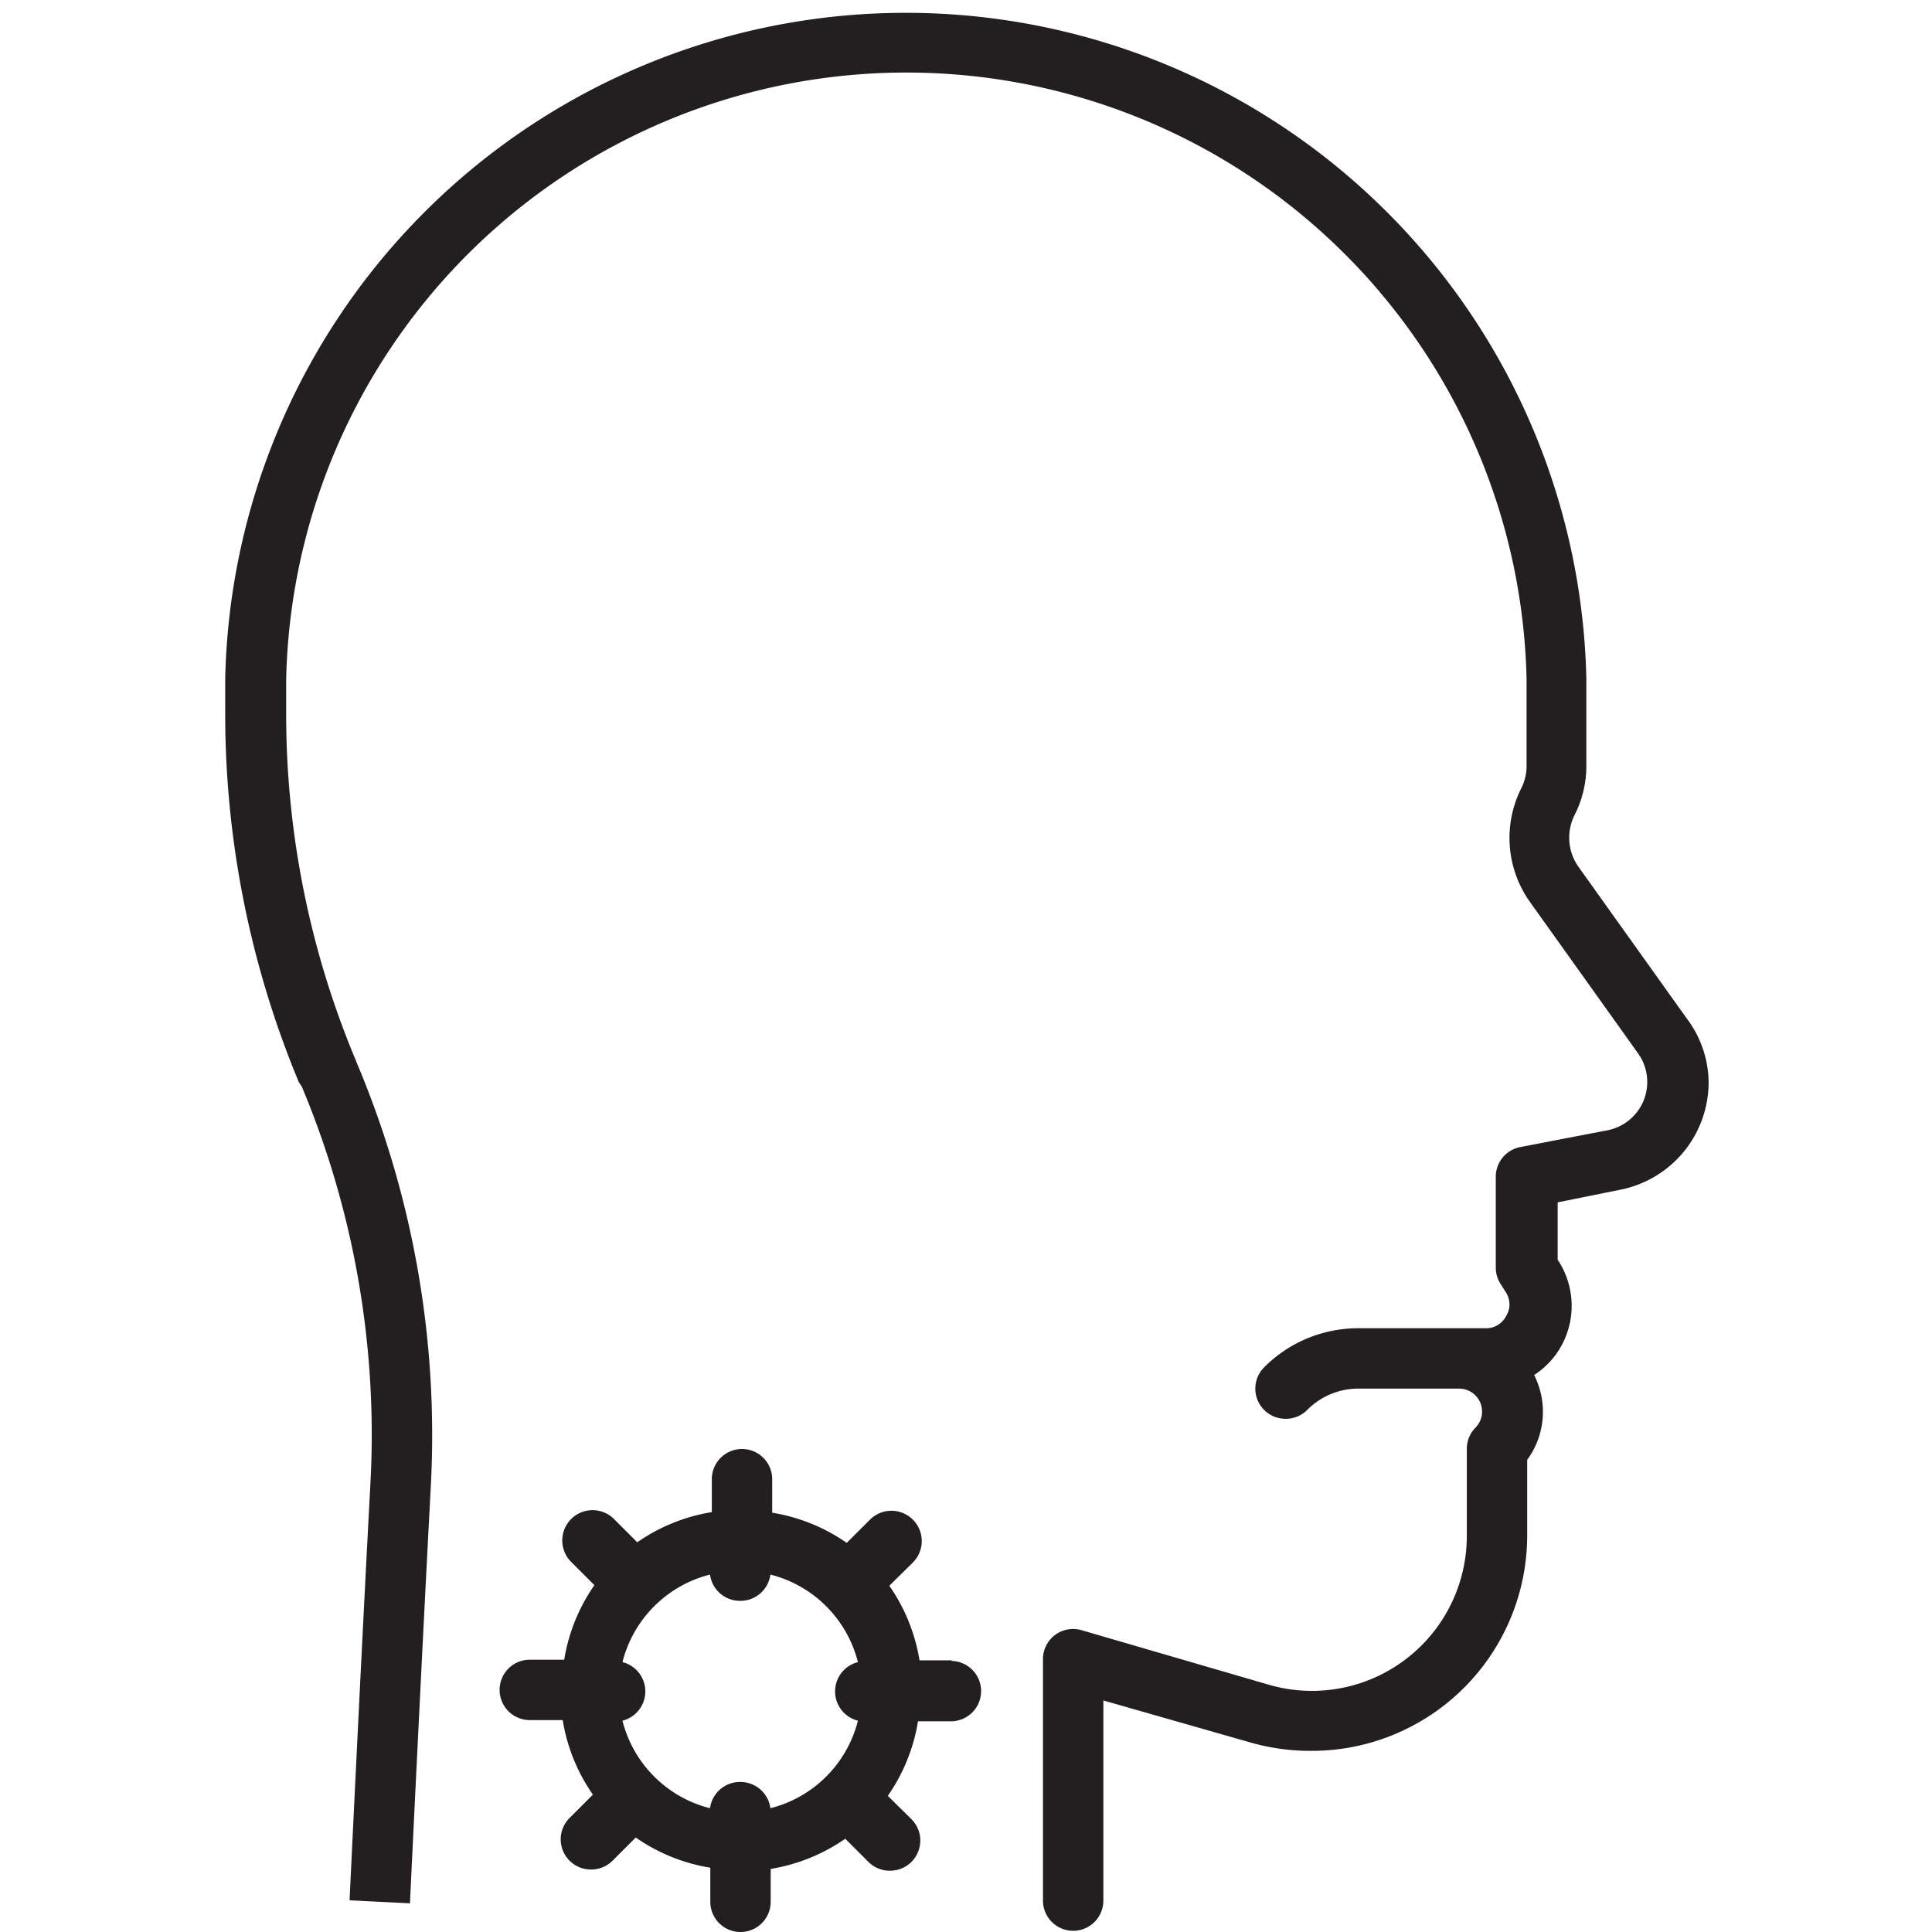 <svg xmlns="http://www.w3.org/2000/svg" viewBox="0 0 64 64"><defs><style>.cls-1{fill:#231f20;}</style></defs><title>Sore Troath</title><g id="Sore_Troath" data-name="Sore Troath"><path class="cls-1" d="M55.87,33.73l-3.57-5A1.67,1.67,0,0,1,52.16,27a3.6,3.6,0,0,0,.39-1.64V22.5a22.55,22.55,0,0,0-45.09,0v1A31.77,31.77,0,0,0,9.9,35.85L10,36a29.85,29.85,0,0,1,2.27,13.15c-.32,6-.69,13.8-.69,13.8l2,.1s.37-7.78.69-13.79a31.71,31.71,0,0,0-2.43-14l-.06-.15a29.66,29.66,0,0,1-2.3-11.61v-1a20.55,20.55,0,0,1,41.09,0v2.87a1.63,1.63,0,0,1-.18.75,3.66,3.66,0,0,0,.3,3.77l3.57,5a1.63,1.63,0,0,1-1,2.55L50.35,38a1,1,0,0,0-.8,1v3a1,1,0,0,0,.17.55l.17.27a.73.73,0,0,1,0,.78.74.74,0,0,1-.67.4H45a4.39,4.39,0,0,0-3.12,1.29,1,1,0,0,0,0,1.42,1,1,0,0,0,.71.29,1,1,0,0,0,.71-.29A2.37,2.37,0,0,1,45,46h3.35a.76.76,0,0,1,.53,1.29,1,1,0,0,0-.29.71v2.86A5.13,5.13,0,0,1,42,55.8L35.82,54a1,1,0,0,0-.87.16,1,1,0,0,0-.4.8v8a1,1,0,0,0,2,0V56.33l4.9,1.4a7.24,7.24,0,0,0,2,.27,7.14,7.14,0,0,0,7.14-7.14v-2.5a2.69,2.69,0,0,0,.3-2.66,1,1,0,0,0-.07-.15,2.72,2.72,0,0,0,.92-1,2.75,2.75,0,0,0-.14-2.82v-1.9l2.08-.42a3.63,3.63,0,0,0,2.92-3.56A3.56,3.56,0,0,0,55.87,33.73Z"/><path class="cls-1" d="M31.55,55H30.46a6,6,0,0,0-1-2.47l.78-.77a1,1,0,1,0-1.42-1.42l-.77.77a6,6,0,0,0-2.47-1V49a1,1,0,0,0-2,0v1.09a6,6,0,0,0-2.47,1l-.77-.77a1,1,0,1,0-1.42,1.42l.77.77a6,6,0,0,0-1,2.47H17.55a1,1,0,1,0,0,2h1.09a6,6,0,0,0,1,2.47l-.77.77a1,1,0,0,0,0,1.42,1,1,0,0,0,.71.29,1,1,0,0,0,.71-.29l.77-.77a6,6,0,0,0,2.47,1V63a1,1,0,0,0,2,0V61.91a6,6,0,0,0,2.47-1l.77.77a1,1,0,0,0,.71.29,1,1,0,0,0,.71-.29,1,1,0,0,0,0-1.42l-.78-.77a6,6,0,0,0,1-2.47h1.09a1,1,0,0,0,0-2Zm-3.13,2a4,4,0,0,1-2.9,2.9,1,1,0,0,0-1-.87,1,1,0,0,0-1,.87,4,4,0,0,1-2.9-2.9,1,1,0,0,0,0-1.94,4,4,0,0,1,2.9-2.9,1,1,0,0,0,1,.87,1,1,0,0,0,1-.87,4,4,0,0,1,2.9,2.9,1,1,0,0,0,0,1.94Z"/></g></svg>